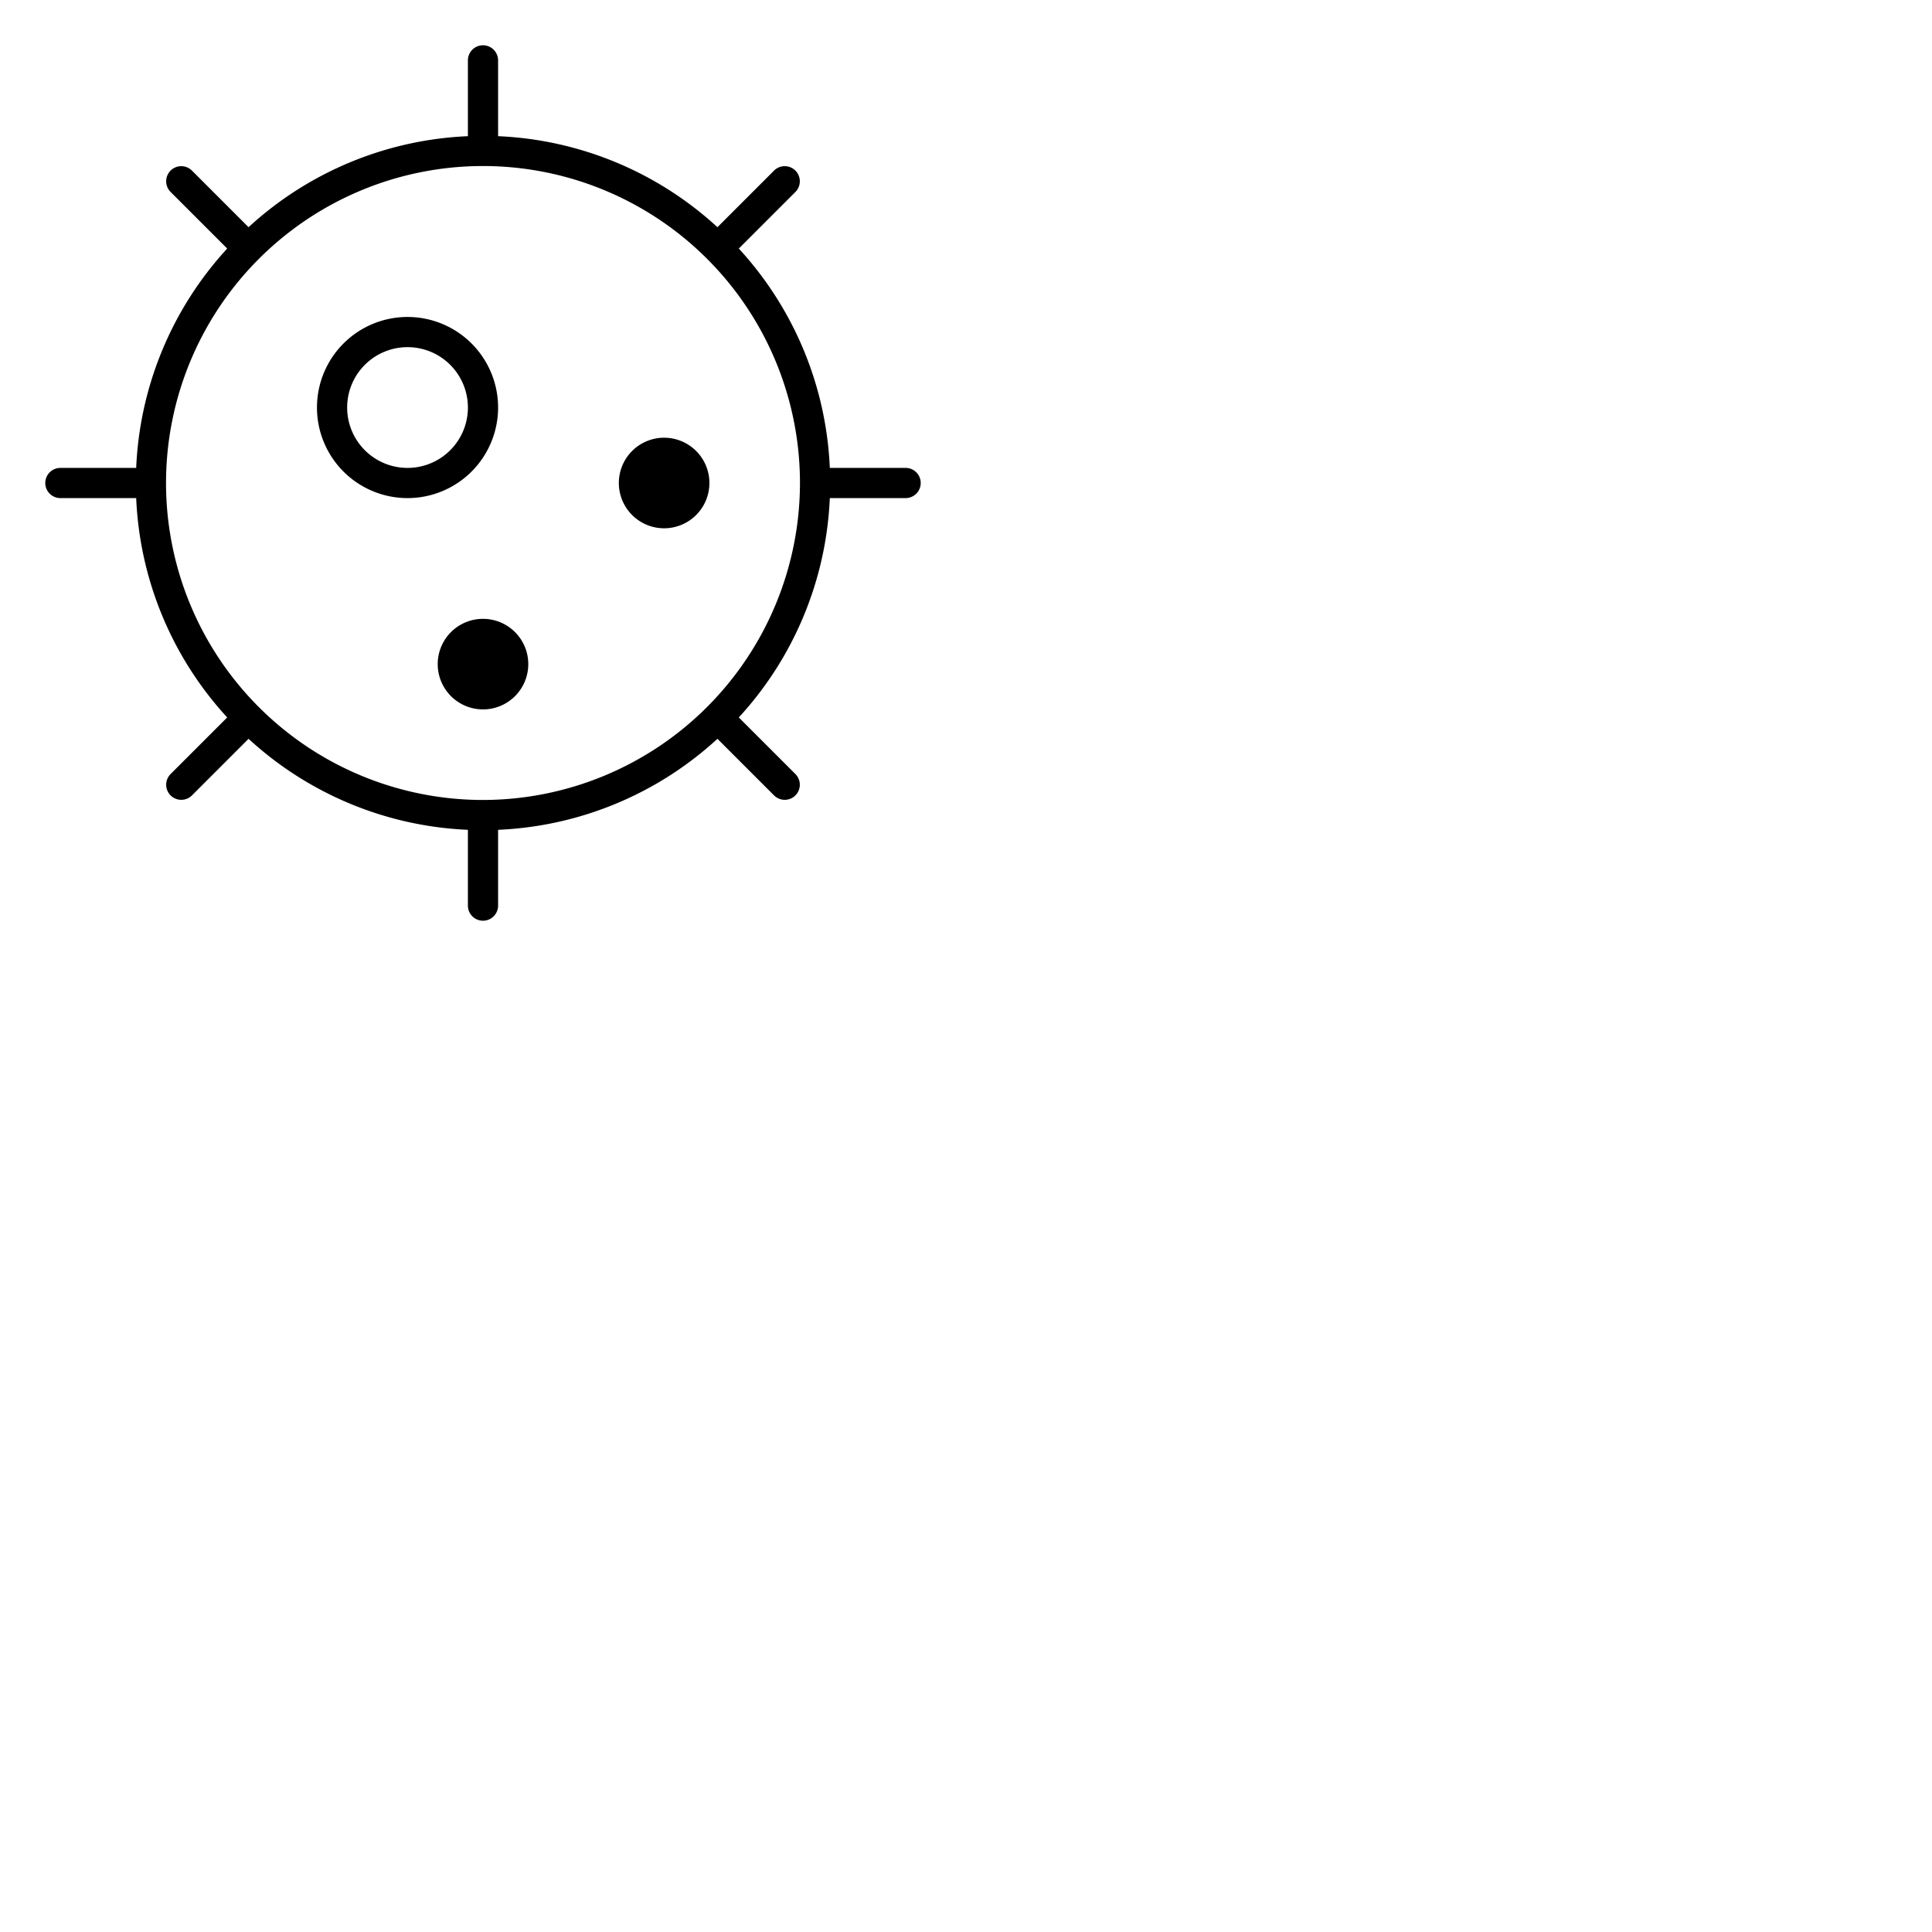 <svg xmlns="http://www.w3.org/2000/svg" version="1.1" viewBox="0 0 512 512" fill="currentColor"><path fill="currentColor" d="M132 108a24 24 0 1 0-24 24a24 24 0 0 0 24-24m-24 16a16 16 0 1 1 16-16a16 16 0 0 1-16 16m80 4a12 12 0 1 1-12-12a12 12 0 0 1 12 12m-48 48a12 12 0 1 1-12-12a12 12 0 0 1 12 12m100-52h-20.09a91.64 91.64 0 0 0-24.12-58.13l15-15a4 4 0 1 0-5.66-5.66l-15 15A91.64 91.64 0 0 0 132 36.09V16a4 4 0 0 0-8 0v20.09a91.64 91.64 0 0 0-58.13 24.12l-15-15a4 4 0 0 0-5.66 5.66l15 15A91.64 91.64 0 0 0 36.09 124H16a4 4 0 0 0 0 8h20.09a91.64 91.64 0 0 0 24.12 58.13l-15 15a4 4 0 0 0 5.66 5.66l15-15A91.64 91.64 0 0 0 124 219.91V240a4 4 0 0 0 8 0v-20.09a91.64 91.64 0 0 0 58.13-24.12l15 15a4 4 0 0 0 5.66-5.66l-15-15A91.64 91.64 0 0 0 219.91 132H240a4 4 0 0 0 0-8m-112 88a84 84 0 1 1 84-84a84.09 84.09 0 0 1-84 84"/></svg>